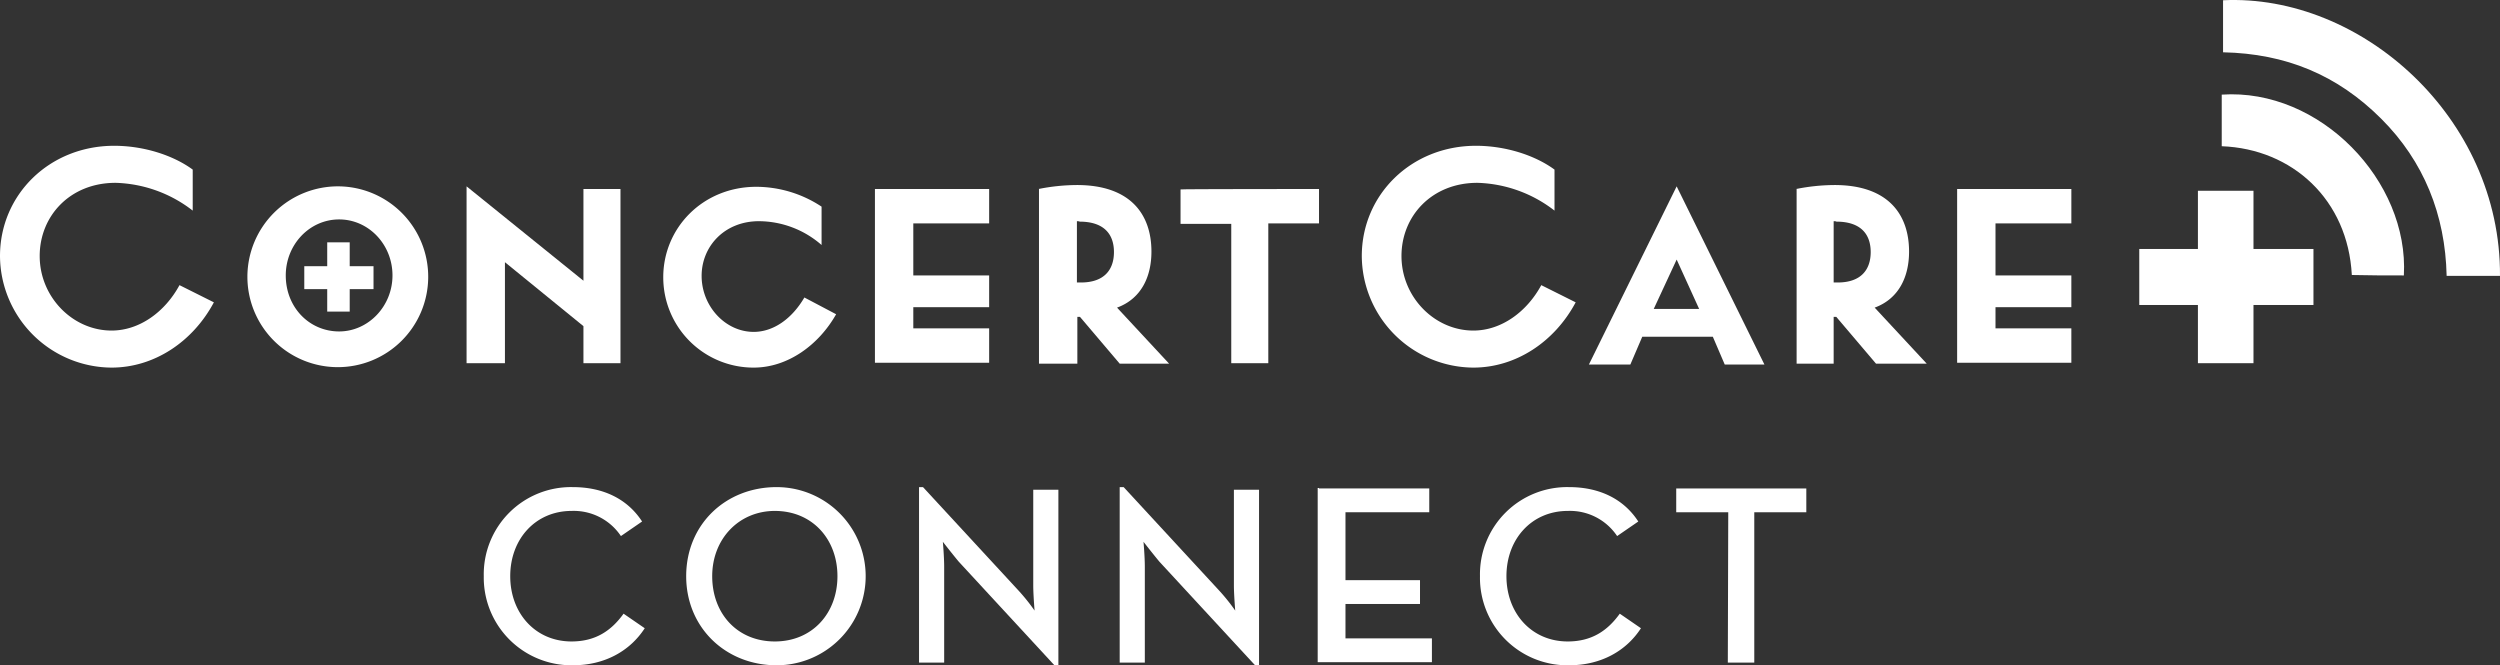 <svg xmlns="http://www.w3.org/2000/svg" viewBox="9082 1753 566.9 150.857">
  <rect x="9082" y="1753" width="566.9" height="150.857" fill="#333333" stroke="none"/>
  <defs>
    <style>
      .cls-1 {
        fill: #fff;
      }
    </style>
  </defs>
  <g id="logo" transform="translate(9082.1 1753.058)">
    <g id="Group_95" data-name="Group 95">
      <g id="Group_94" data-name="Group 94">
        <path id="Path_333" data-name="Path 333" class="cls-1" d="M109.6,130.6a19.774,19.774,0,0,1,20.2-20.2c6.9,0,12.4,2.7,15.7,7.8l-4.8,3.3a12.865,12.865,0,0,0-11.2-5.7c-8.1,0-13.9,6.3-13.9,14.8,0,8.4,5.7,14.8,13.9,14.8,5.4,0,9-2.4,11.8-6.3l4.8,3.3c-3.3,5.1-9,8.4-16.3,8.4A19.894,19.894,0,0,1,109.6,130.6Z"/>
        <path id="Path_334" data-name="Path 334" class="cls-1" d="M155.5,130.6c0-11.8,9-20.2,20.5-20.2a20.2,20.2,0,0,1,0,40.4C164.5,150.8,155.5,142.3,155.5,130.6Zm34.3,0c0-8.4-5.7-14.8-14.2-14.8-8.1,0-14.2,6.3-14.2,14.8s5.7,14.8,14.2,14.8S189.8,139,189.8,130.6Z"/>
        <path id="Path_335" data-name="Path 335" class="cls-1" d="M217.3,127.3c-1.5-1.8-3.6-4.5-3.6-4.5s.3,3.3.3,5.7v21.7h-5.7V110.4h.9l21.7,23.5a43.749,43.749,0,0,1,3.6,4.5s-.3-3.6-.3-5.7V111h5.7v39.8H239Z"/>
        <path id="Path_336" data-name="Path 336" class="cls-1" d="M262.8,127.3c-1.5-1.8-3.6-4.5-3.6-4.5s.3,3.3.3,5.7v21.7h-5.7V110.4h.9l21.7,23.5a43.749,43.749,0,0,1,3.6,4.5s-.3-3.6-.3-5.7V111h5.7v39.8h-.9Z"/>
        <path id="Path_337" data-name="Path 337" class="cls-1" d="M299,110.7h25v5.4H305v15.4h16.9v5.4H305v7.8h19.6v5.4H298.7V110.6h.3Z"/>
        <path id="Path_338" data-name="Path 338" class="cls-1" d="M335.5,130.6a19.774,19.774,0,0,1,20.2-20.2c6.9,0,12.4,2.7,15.7,7.8l-4.8,3.3a12.865,12.865,0,0,0-11.2-5.7c-8.1,0-13.9,6.3-13.9,14.8,0,8.4,5.7,14.8,13.9,14.8,5.4,0,9-2.4,11.8-6.3l4.8,3.3c-3.3,5.1-9,8.4-16.3,8.4A19.834,19.834,0,0,1,335.5,130.6Z"/>
        <path id="Path_339" data-name="Path 339" class="cls-1" d="M391.8,116.1H380v-5.4h29.5v5.4H397.7v34.1h-6l.1-34.1Z"/>
      </g>
    </g>
    <g id="Group_97" data-name="Group 97">
      <g id="Group_96" data-name="Group 96">
        <path id="Path_340" data-name="Path 340" class="cls-1" d="M48.4,68.5c-4.8,9-13.6,14.8-23.2,14.8A25.458,25.458,0,0,1-.1,58c0-13.9,11.2-25,25.9-25,6.6,0,13.3,2.1,17.8,5.4v9.3a29.83,29.83,0,0,0-17.5-6.3C15.8,41.4,8.9,48.9,8.9,58c0,9.3,7.5,16.9,16.3,16.9,6.3,0,12.1-4.2,15.4-10.3Z"/>
        <path id="Path_341" data-name="Path 341" class="cls-1" d="M76.8,42.2A20.5,20.5,0,1,1,56,62.7,20.53,20.53,0,0,1,76.8,42.2Zm0,32.9c6.6,0,12.1-5.7,12.1-12.7S83.5,49.7,76.8,49.7,64.7,55.4,64.7,62.4C64.7,69.7,70.1,75.1,76.8,75.1Z"/>
        <path id="Path_342" data-name="Path 342" class="cls-1" d="M105.7,42.2l26.5,21.4V42.8h8.4V82.3h-8.4V73.9L114.4,59.4V82.3h-8.7Z"/>
        <path id="Path_343" data-name="Path 343" class="cls-1" d="M189.5,71.2c-3.9,6.9-10.9,12.1-18.7,12.1a20.464,20.464,0,0,1-20.5-20.5c0-11.2,9-20.5,21.1-20.5a26.956,26.956,0,0,1,14.8,4.5v8.7A21.709,21.709,0,0,0,172,50.1c-7.8,0-13,5.7-13,12.4,0,6.9,5.4,12.7,11.8,12.7,4.5,0,8.7-3,11.5-7.8Z"/>
        <path id="Path_344" data-name="Path 344" class="cls-1" d="M198.3,42.8h25.9v7.8H207V62.4h17.2v7.2H207v4.8h17.2v7.8H198.3Z"/>
        <path id="Path_345" data-name="Path 345" class="cls-1" d="M235.4,42.8a45.121,45.121,0,0,1,8.7-.9c12.1,0,16.9,6.6,16.9,15.1,0,5.4-2.1,10.6-7.8,12.7L265,82.4H253.8l-9-10.6h-.6V82.4h-8.7V42.8Zm8.7,7.3V64h.9c5.4,0,7.5-3,7.5-6.9s-2.1-6.9-7.8-6.9C244.7,50.1,244.1,50.1,244.1,50.1Z"/>
        <path id="Path_346" data-name="Path 346" class="cls-1" d="M299,42.8v7.8H287.5V82.3h-8.4V50.7H267.6V42.9C267.6,42.8,299,42.8,299,42.8Z"/>
        <path id="Path_347" data-name="Path 347" class="cls-1" d="M357.2,68.5c-4.8,9-13.6,14.8-23.2,14.8A25.458,25.458,0,0,1,308.7,58c0-13.9,11.2-25,25.9-25,6.6,0,13.3,2.1,17.8,5.4v9.3a29.83,29.83,0,0,0-17.5-6.3c-10.3,0-17.2,7.5-17.2,16.6,0,9.3,7.5,16.9,16.3,16.9,6.3,0,12.1-4.2,15.4-10.3Z"/>
        <path id="Path_348" data-name="Path 348" class="cls-1" d="M360.2,82.6l19.9-40.4L400,82.6h-9l-2.7-6.3h-16l-2.7,6.3ZM374.9,70h10.3l-5.1-11.2Z"/>
        <path id="Path_349" data-name="Path 349" class="cls-1" d="M407.2,42.8a45.121,45.121,0,0,1,8.7-.9c12.1,0,16.9,6.6,16.9,15.1,0,5.4-2.1,10.6-7.8,12.7l11.8,12.7H425.3l-9-10.6h-.6V82.4h-8.4V42.8Zm8.5,7.3V64h.9c5.4,0,7.5-3,7.5-6.9s-2.1-6.9-7.8-6.9C416.3,50.1,415.7,50.1,415.7,50.1Z"/>
        <path id="Path_350" data-name="Path 350" class="cls-1" d="M443.7,42.8h25.9v7.8H452.4V62.4h17.2v7.2H452.4v4.8h17.2v7.8H443.7V42.8Z"/>
      </g>
      <path id="Path_351" data-name="Path 351" class="cls-1" d="M84.6,65.5V60.3H79.2V54.9H74.1v5.4H68.9v5.2h5.2v5.1h5.1V65.5Z"/>
    </g>
    <g id="Group_99" data-name="Group 99">
      <g id="Group_98" data-name="Group 98">
        <path id="Path_352" data-name="Path 352" class="cls-1" d="M504,11.8c14.2.3,25.9,5.1,35.9,15.1,9.6,9.6,14.5,21.7,14.8,35.6h12.1C567,26.6,535.3-1.5,504,0Zm41,50.6c1.2-21.4-19-42.5-41.3-41V33.1c16,.6,28.6,12.1,29.5,29.2C537.1,62.4,541.1,62.4,545,62.4Z"/>
      </g>
      <path id="Path_353" data-name="Path 353" class="cls-1" d="M524.5,69.1V56.4H510.9V43.2H498.3V56.4H485V69.1h13.3V82.3h12.6V69.1Z"/>
    </g>
  </g>
</svg>

